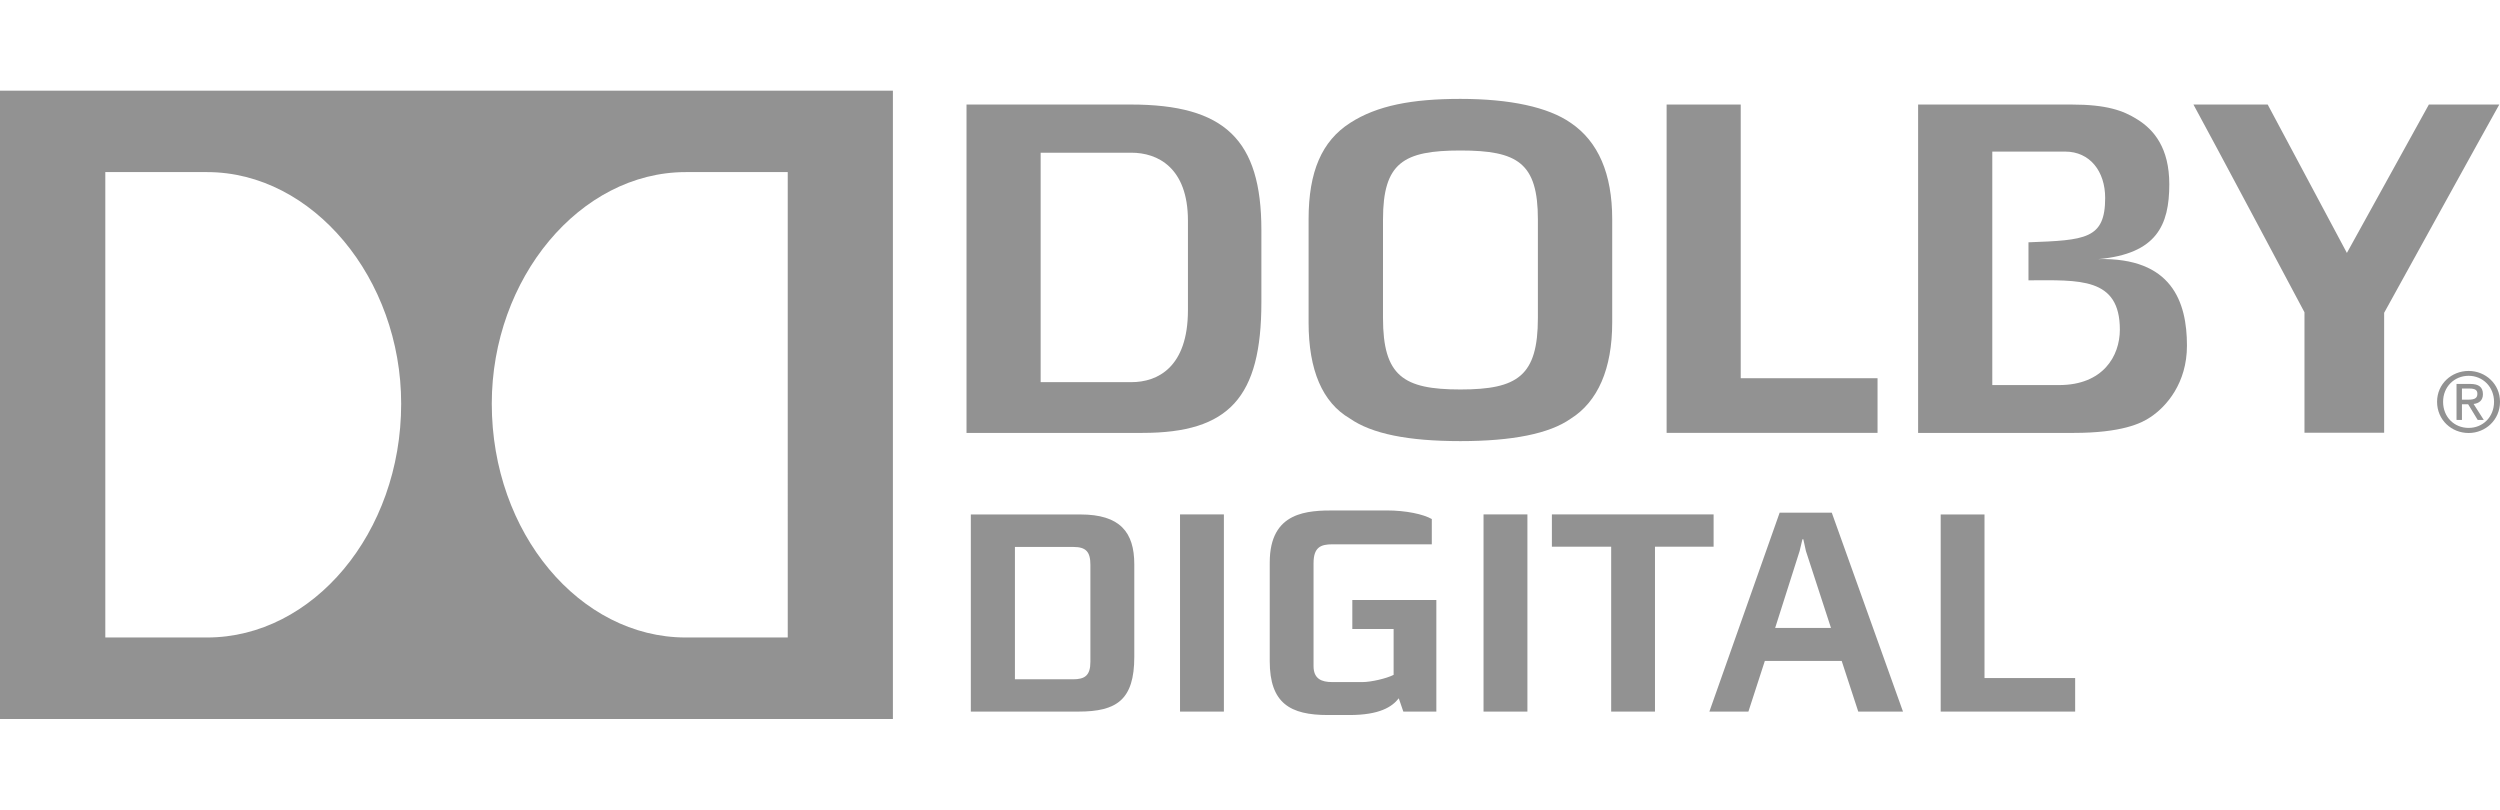 <?xml version="1.0" encoding="UTF-8" standalone="no"?>
<!-- Generator: Adobe Illustrator 15.0.0, SVG Export Plug-In . SVG Version: 6.00 Build 0)  -->

<svg
   xmlns:dc="http://purl.org/dc/elements/1.1/"
   xmlns:cc="http://creativecommons.org/ns#"
   xmlns:rdf="http://www.w3.org/1999/02/22-rdf-syntax-ns#"
   xmlns:svg="http://www.w3.org/2000/svg"
   xmlns="http://www.w3.org/2000/svg"
   xmlns:sodipodi="http://sodipodi.sourceforge.net/DTD/sodipodi-0.dtd"
   xmlns:inkscape="http://www.inkscape.org/namespaces/inkscape"
   version="1.1"
   id="svg2"
   x="0px"
   y="0px"
   width="303.375"
   height="98.25"
   viewBox="0 0 303.375 98.25"
   enable-background="new 0 0 308.25 76.25"
   xml:space="preserve"
   sodipodi:docname="ac3.svg"
   inkscape:version="0.92.2 5c3e80d, 2017-08-06"><defs
     id="defs5295" /><sodipodi:namedview
     pagecolor="#ffffff"
     bordercolor="#666666"
     borderopacity="1"
     objecttolerance="10"
     gridtolerance="10"
     guidetolerance="10"
     inkscape:pageopacity="0"
     inkscape:pageshadow="2"
     inkscape:window-width="1353"
     inkscape:window-height="814"
     id="namedview5293"
     showgrid="false"
     inkscape:zoom="1.378751"
     inkscape:cx="1.0535867"
     inkscape:cy="49.125"
     inkscape:window-x="636"
     inkscape:window-y="167"
     inkscape:window-maximized="0"
     inkscape:current-layer="svg2"
     fit-margin-top="11"
     fit-margin-bottom="11"
     fit-margin-left="0"
     fit-margin-right="0" /><path
     id="path239"
     d="m 132.32,68.558 c 0,-1.59 -0.518,-2.186 -2.071,-2.186 h -7.087 v 16.061 h 7.046 c 1.422,0 2.112,-0.441 2.112,-2.121 z m -1.446,17.793 H 117.81 v -23.92 h 13.301 c 4.802,0 6.536,2.145 6.536,6.055 v 11.217 c 0,5.234 -2.144,6.648 -6.773,6.648"
     style="fill:#929292;fill-opacity:1"
     inkscape:connector-curvature="0" /><rect
     id="rect241"
     x="143.196"
     y="62.423"
     width="5.323"
     height="23.928"
     style="fill:#929292;fill-opacity:1" /><path
     id="path243"
     d="m 170.294,86.351 -0.553,-1.613 c -0.796,1.027 -2.313,2.031 -5.982,2.031 h -2.627 c -4.561,0 -7.049,-1.422 -7.049,-6.527 V 68.246 c 0,-6.232 4.674,-6.305 7.917,-6.305 h 6.248 c 2.394,0 4.465,0.457 5.5,1.043 v 3.068 h -12.061 c -1.422,0 -2.289,0.354 -2.289,2.297 v 12.479 c 0,1.557 0.98,1.941 2.257,1.941 h 3.701 c 0.996,0 2.892,-0.426 3.759,-0.875 v -5.563 h -5.011 v -3.52 h 10.197 V 86.35 h -4.007 z"
     style="fill:#929292;fill-opacity:1"
     inkscape:connector-curvature="0" /><rect
     id="rect245"
     x="180.027"
     y="62.423"
     width="5.324"
     height="23.928"
     style="fill:#929292;fill-opacity:1" /><polygon
     id="polygon247"
     points="195.913,75.351 195.913,55.341 188.719,55.341 188.719,51.423 208.343,51.423 208.343,55.341 201.229,55.341 201.229,75.351 "
     style="fill:#929292;fill-opacity:1"
     transform="translate(-0.397,11)" /><path
     id="path249"
     d="m 219.147,66.865 -0.313,-1.424 h -0.111 l -0.338,1.424 -2.971,9.338 h 6.776 z m 6.352,19.486 -2.008,-6.143 h -9.33 l -1.992,6.143 h -4.736 l 8.527,-24.137 h 6.326 l 8.641,24.137 z"
     style="fill:#929292;fill-opacity:1"
     inkscape:connector-curvature="0" /><polygon
     id="polygon251"
     points="241.216,51.431 241.216,71.281 252.217,71.281 252.217,75.351 235.9,75.351 235.9,51.431 "
     style="fill:#929292;fill-opacity:1"
     transform="translate(-0.397,11)" /><path
     id="path255"
     d="m 294.744,12.686 -9.949,18.007 -9.612,-18.007 h -9.01 c 1.687,3.052 13.474,25.209 13.474,25.209 v 14.619 h 9.668 c 0.008,-1.973 0,-14.555 0,-14.555 0,0 12.245,-22.206 13.972,-25.273 z"
     style="fill:#929292;fill-opacity:1"
     inkscape:connector-curvature="0" /><path
     id="path257"
     d="M 95.593,77.359 H 83.214 c -12.838,0 -23.537,-12.659 -23.537,-28.367 0,-15.21 10.699,-28.108 23.537,-28.108 h 12.377 z m -70.46,0 H 12.779 V 20.884 h 12.354 c 12.814,0 23.549,12.897 23.549,28.107 C 48.684,64.7 37.948,77.359 25.133,77.359 M 0,87.25 H 108.353 V 11 H 0 Z"
     style="fill:#929292;fill-opacity:1"
     inkscape:connector-curvature="0" /><path
     id="path259"
     d="M 190.599,14.903 C 187.853,12.992 183.228,12 177.222,12 c -5.861,0 -10.117,0.803 -13.391,2.919 -3.42,2.2 -5.033,5.894 -5.033,11.675 v 12.538 c 0,5.79 1.679,9.704 4.994,11.644 2.678,1.867 7.055,2.753 13.43,2.753 6.295,0 10.792,-0.902 13.361,-2.705 3.324,-2.071 5.059,-6.082 5.059,-11.691 v -12.54 c 0,-5.5 -1.685,-9.423 -5.043,-11.69 m -3.975,23.671 c 0,7.062 -2.465,8.688 -9.402,8.688 -6.922,0 -9.395,-1.626 -9.395,-8.688 V 26.642 c 0,-6.89 2.473,-8.379 9.395,-8.379 6.938,0 9.402,1.489 9.402,8.379 z"
     style="fill:#929292;fill-opacity:1"
     inkscape:connector-curvature="0" /><path
     id="path261"
     d="m 137.231,12.686 h -19.945 v 39.847 h 21.354 c 10.515,0 14.429,-4.3 14.429,-15.854 v -8.757 c 0,-10.968 -4.44,-15.236 -15.838,-15.236 m 6.926,24.948 c 0,6.981 -3.726,8.74 -6.85,8.74 H 126.283 V 18.532 h 11.024 c 3.124,0 6.85,1.763 6.85,8.255 z"
     style="fill:#929292;fill-opacity:1"
     inkscape:connector-curvature="0" /><polygon
     id="polygon263"
     points="202.641,41.529 228.236,41.529 228.236,34.897 211.633,34.897 211.633,1.686 202.641,1.686 "
     style="fill:#929292;fill-opacity:1"
     transform="translate(-0.397,11)" /><path
     id="path265"
     d="m 298.757,49.06 h 0.755 l 1.156,1.899 h 0.738 l -1.236,-1.936 c 0.643,-0.08 1.133,-0.417 1.133,-1.185 0,-0.863 -0.506,-1.248 -1.55,-1.248 h -1.654 v 4.368 h 0.658 z m 0,-1.911 h 0.898 c 0.771,0 0.973,0.225 0.973,0.643 0,0.478 -0.266,0.707 -1.076,0.707 h -0.795 z m -3.018,1.606 c 0,2.204 1.75,3.79 3.83,3.79 2.047,0 3.806,-1.586 3.806,-3.79 0,-2.164 -1.759,-3.742 -3.806,-3.742 -2.08,0 -3.83,1.578 -3.83,3.742 m 6.913,0 c 0,1.851 -1.355,3.171 -3.083,3.171 -1.751,0 -3.1,-1.32 -3.1,-3.171 0,-1.803 1.349,-3.152 3.1,-3.152 1.726,0 3.083,1.35 3.083,3.152"
     style="fill:#929292;fill-opacity:1"
     inkscape:connector-curvature="0" /><path
     id="path267"
     d="m 249.874,46.728 h -8.109 V 18.419 18.395 h 8.84 c 2.995,0 4.857,2.381 4.857,5.629 0,5.003 -2.408,5.123 -9.307,5.38 v 4.613 c 6.151,-0.017 11.09,-0.397 11.09,5.985 10e-4,3.197 -2.038,6.726 -7.371,6.726 m 4.769,-15.285 c 7.065,-0.642 8.601,-4.11 8.601,-9.085 0,-4.393 -1.854,-6.62 -3.896,-7.877 -1.702,-1.072 -3.718,-1.795 -7.949,-1.795 h -18.637 v 39.847 h 18.878 c 5.798,0 8.214,-1.152 9.33,-1.923 1.928,-1.276 4.417,-4.119 4.417,-8.668 0,-5.344 -1.863,-10.707 -10.744,-10.499"
     style="fill:#929292;fill-opacity:1"
     inkscape:connector-curvature="0" /></svg>